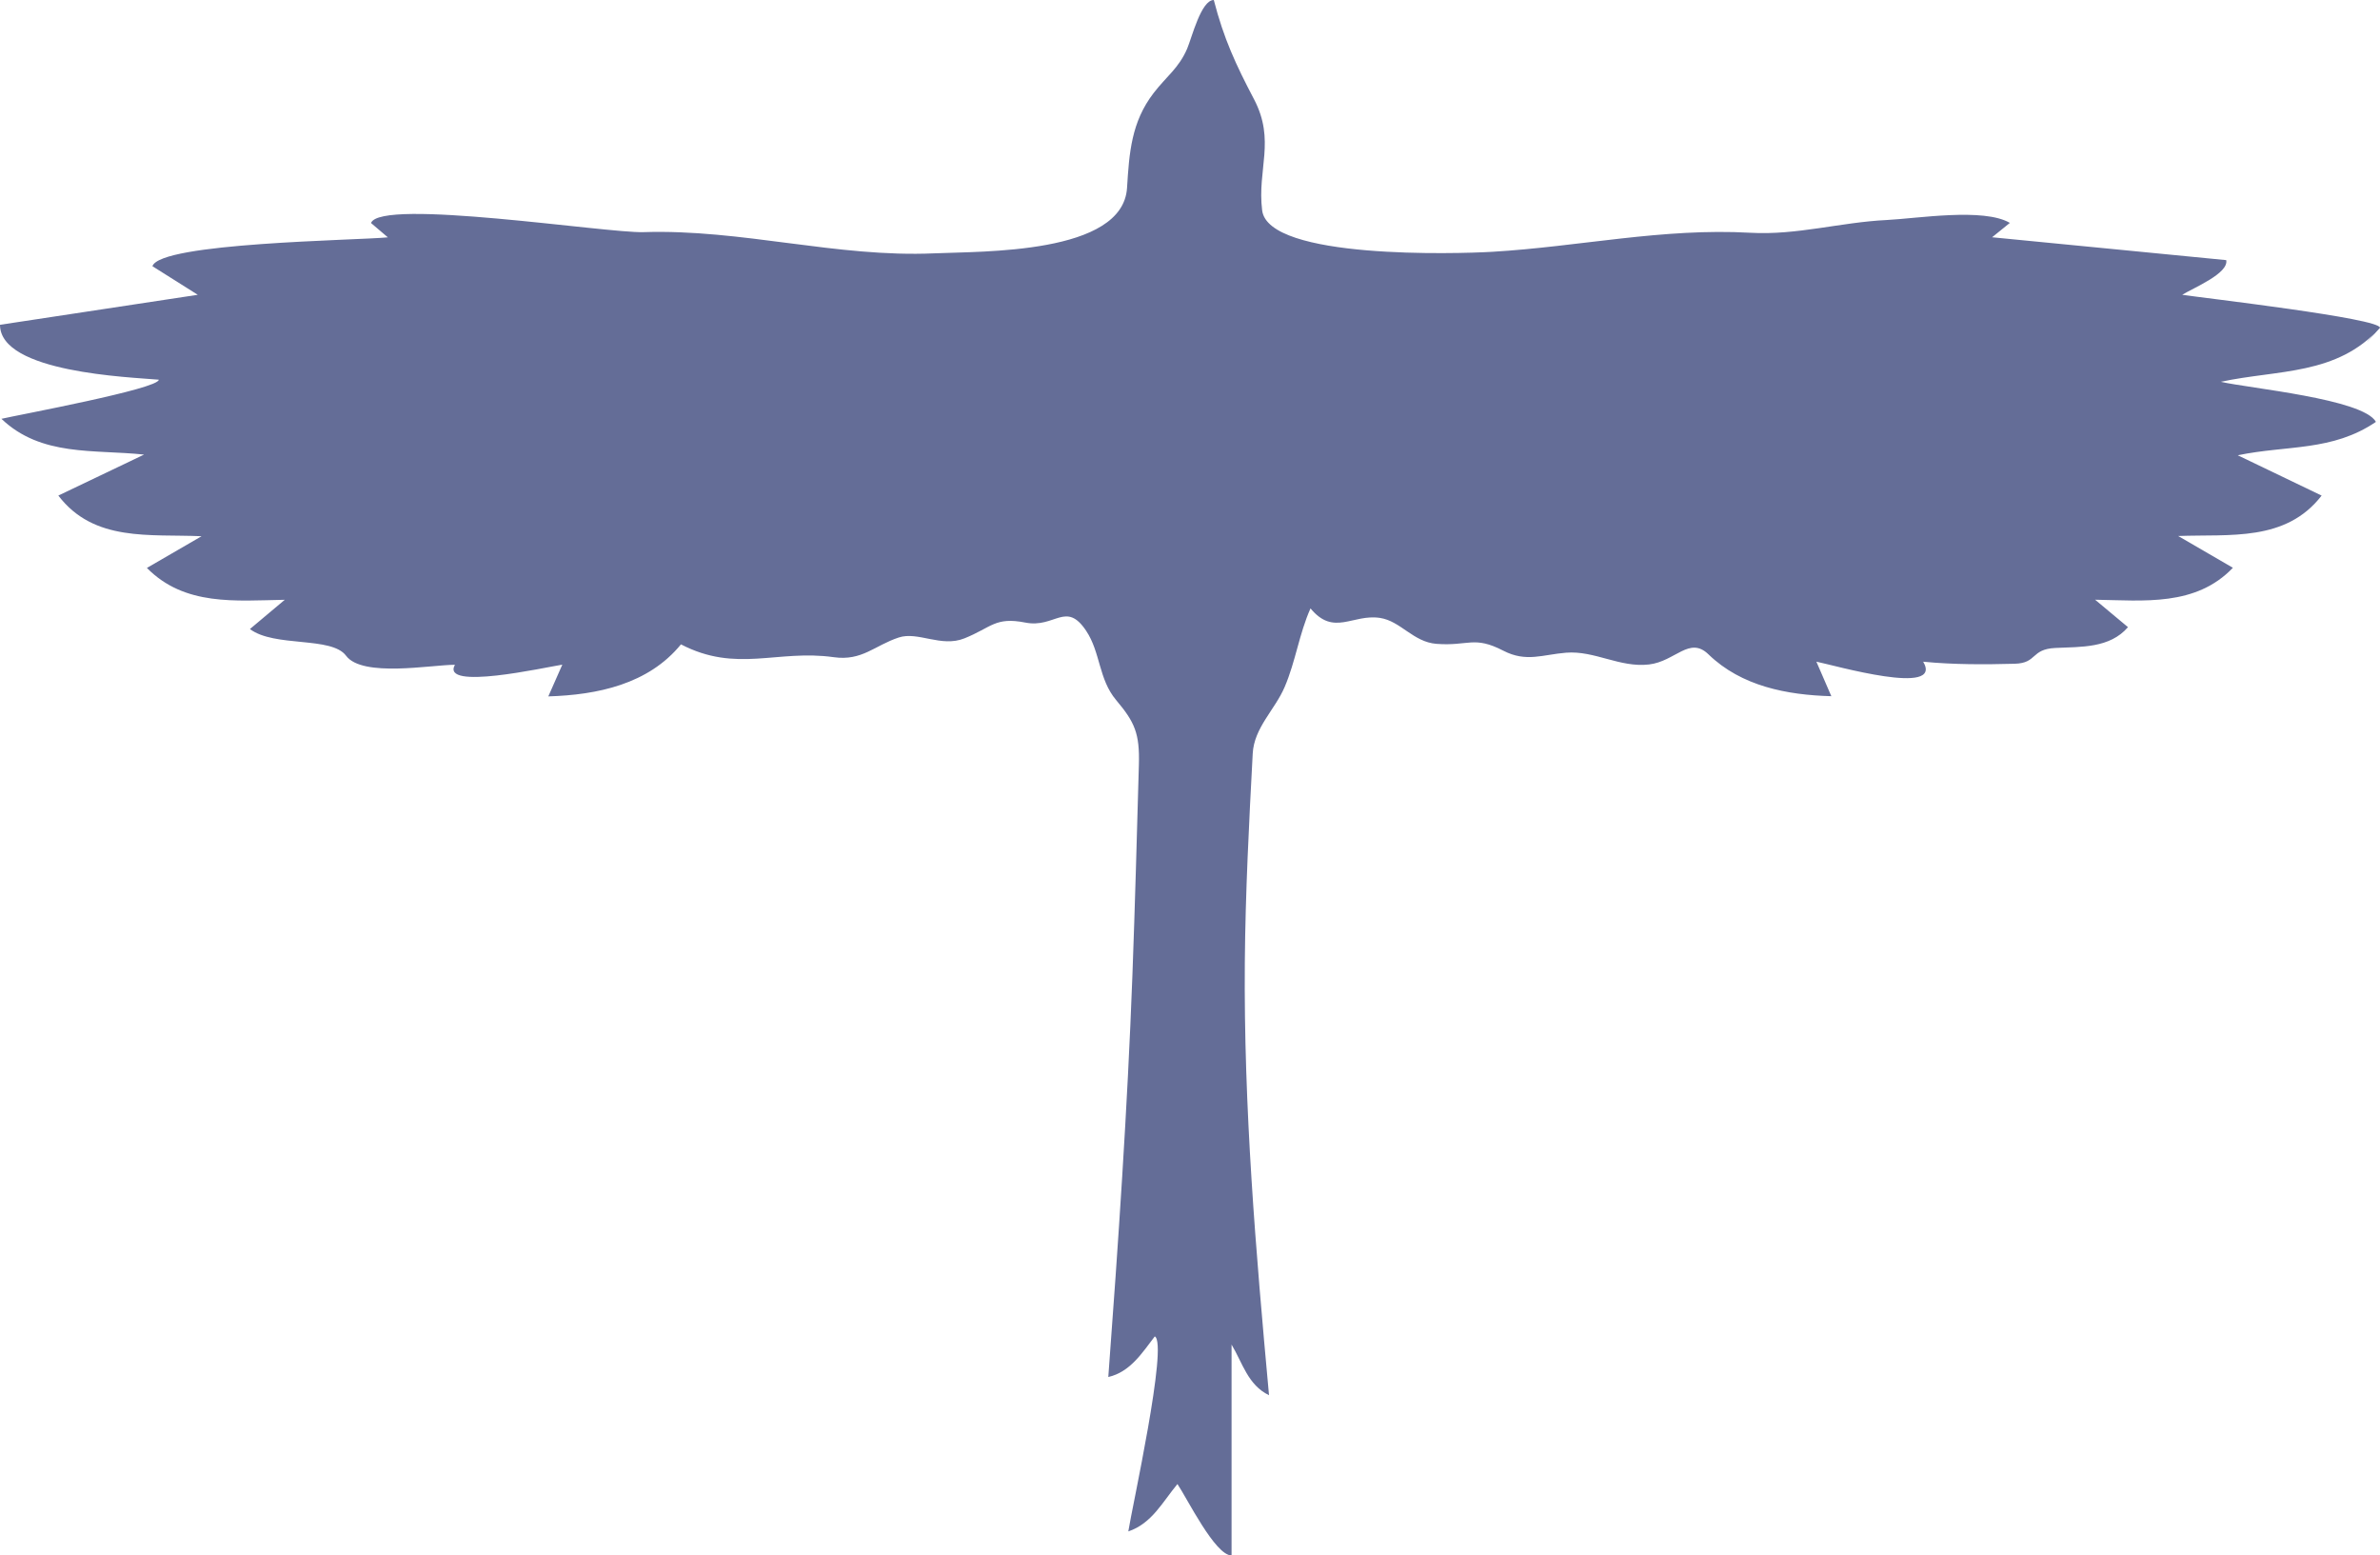 <?xml version="1.0" encoding="utf-8"?>
<!DOCTYPE svg PUBLIC "-//W3C//DTD SVG 1.1//EN" "http://www.w3.org/Graphics/SVG/1.1/DTD/svg11.dtd">
<svg version="1.1" id="Layer_1" xmlns="http://www.w3.org/2000/svg" xmlns:xlink="http://www.w3.org/1999/xlink" x="0px" y="0px"
	 viewBox="0 0 603 394" enable-background="new 0 0 603 394" xml:space="preserve">
<g id="EdRoNi_1_">
	<g>
		<path fill="#646d97" d="M603,83.03c-10.96,12.11-25.78,10.55-40.33,13.68c7.02,1.64,36.07,4.31,39.3,10.15c-11.07,7.52-22.43,5.85-35.01,8.46
			c7.08,3.4,14.17,6.81,21.25,10.21c-9.1,11.76-23.2,9.74-36.34,10.24c4.62,2.68,9.24,5.37,13.86,8.05
			c-9.43,9.84-22.53,8.29-34.91,8.09c2.78,2.32,5.56,4.64,8.33,6.95c-4.62,5.35-11.83,4.96-18.39,5.27c-6.31,0.3-4.53,3.84-10.3,4
			c-7.67,0.21-15.56,0.23-23.2-0.52c5.25,8.91-22.49,0.92-27.06-0.01c1.26,2.92,2.53,5.83,3.79,8.75
			c-11.23-0.31-22.78-2.51-31.14-10.61c-4.82-4.68-8.4,1.8-15.05,2.57c-7.41,0.86-13.77-3.55-20.99-2.98
			c-5.96,0.47-10.11,2.5-15.91-0.5c-7.51-3.88-8.79-1.12-16.95-1.74c-5.9-0.45-9.08-5.78-14.32-6.57
			c-6.94-1.05-11.71,4.73-17.6-2.41c-2.89,6.48-3.75,13.37-6.54,19.89c-2.48,5.81-7.75,10.3-8.1,16.89
			c-0.94,17.65-1.85,35.2-2,52.88c-0.3,36.76,2.77,73.06,6.13,109.64c-5.36-2.59-6.68-8.14-9.49-12.83c0,17.81,0,35.61,0,53.42
			c-4.16,0-11.27-14.48-13.71-18.09c-3.78,4.53-6.46,9.98-12.45,12c0.88-5.73,10.16-47.6,6.71-49.4
			c-3.23,4.21-6.23,9.01-11.78,10.29c2.53-33.9,4.84-67.8,6.11-101.78c0.66-17.78,1.14-35.57,1.64-53.35
			c0.22-7.88-1.05-10.74-5.75-16.32c-4.5-5.34-3.94-12.08-7.62-17.58c-5.11-7.64-7.87-0.58-15.41-2.07c-7.64-1.51-8.54,1.24-15.42,4
			c-5.91,2.37-11.76-1.83-16.64-0.22c-6.15,2.03-9.28,6-16.47,4.99c-14.32-2.02-24.6,4.08-38.71-3.25
			c-8.25,10.12-21.19,12.8-33.61,13.18c1.18-2.68,2.36-5.36,3.55-8.04c-4.48,0.7-30.88,6.63-27.21,0.03
			c-5.94,0-23.43,3.29-27.58-2.29c-3.7-4.97-18.11-2.06-24.36-6.76c2.94-2.47,5.89-4.94,8.83-7.41
			c-12.42,0.22-25.38,1.64-34.93-8.07c4.62-2.68,9.23-5.36,13.85-8.03c-13.11-0.59-27.26,1.54-36.29-10.3
			c7.24-3.46,14.48-6.92,21.72-10.38c-12.71-1.35-26.04,0.57-36.14-9.06c4.11-0.96,39.88-7.58,39.87-9.91
			C32.87,95.53,0,94.38,0,82.27c16.7-2.53,33.4-5.07,50.11-7.6c-3.83-2.41-7.66-4.83-11.49-7.24c1.92-5.97,51.63-6.53,59.65-7.31
			c-1.42-1.21-2.85-2.42-4.27-3.63c2.38-6.39,59.77,2.61,69.04,2.31c24.81-0.81,49.01,6.48,73.66,5.37
			c12.02-0.54,47.81,0.3,48.85-16.6c0.55-8.86,1.08-16.66,6.73-24c3.24-4.22,6.35-6.26,8.5-11.24C302,9.44,304.32,0,307.53,0
			c2.52,9.79,5.59,16.38,10.18,25.12c5.52,10.52,0.78,17.77,2.07,28.16c1.55,12.48,49.52,11.02,58.32,10.5
			c22.03-1.3,43.18-6.08,65.4-4.82c11.7,0.67,22.86-2.67,34.51-3.23c7.72-0.38,24.56-3.16,31.21,0.73c-1.5,1.21-3,2.43-4.5,3.64
			c19.77,1.93,39.55,3.86,59.32,5.79c0.67,3.38-8.32,7.02-11.15,8.78C558.09,75.46,603,80.62,603,83.03
			C595.63,91.18,603,82.78,603,83.03z"/>
	</g>
</g>
</svg>